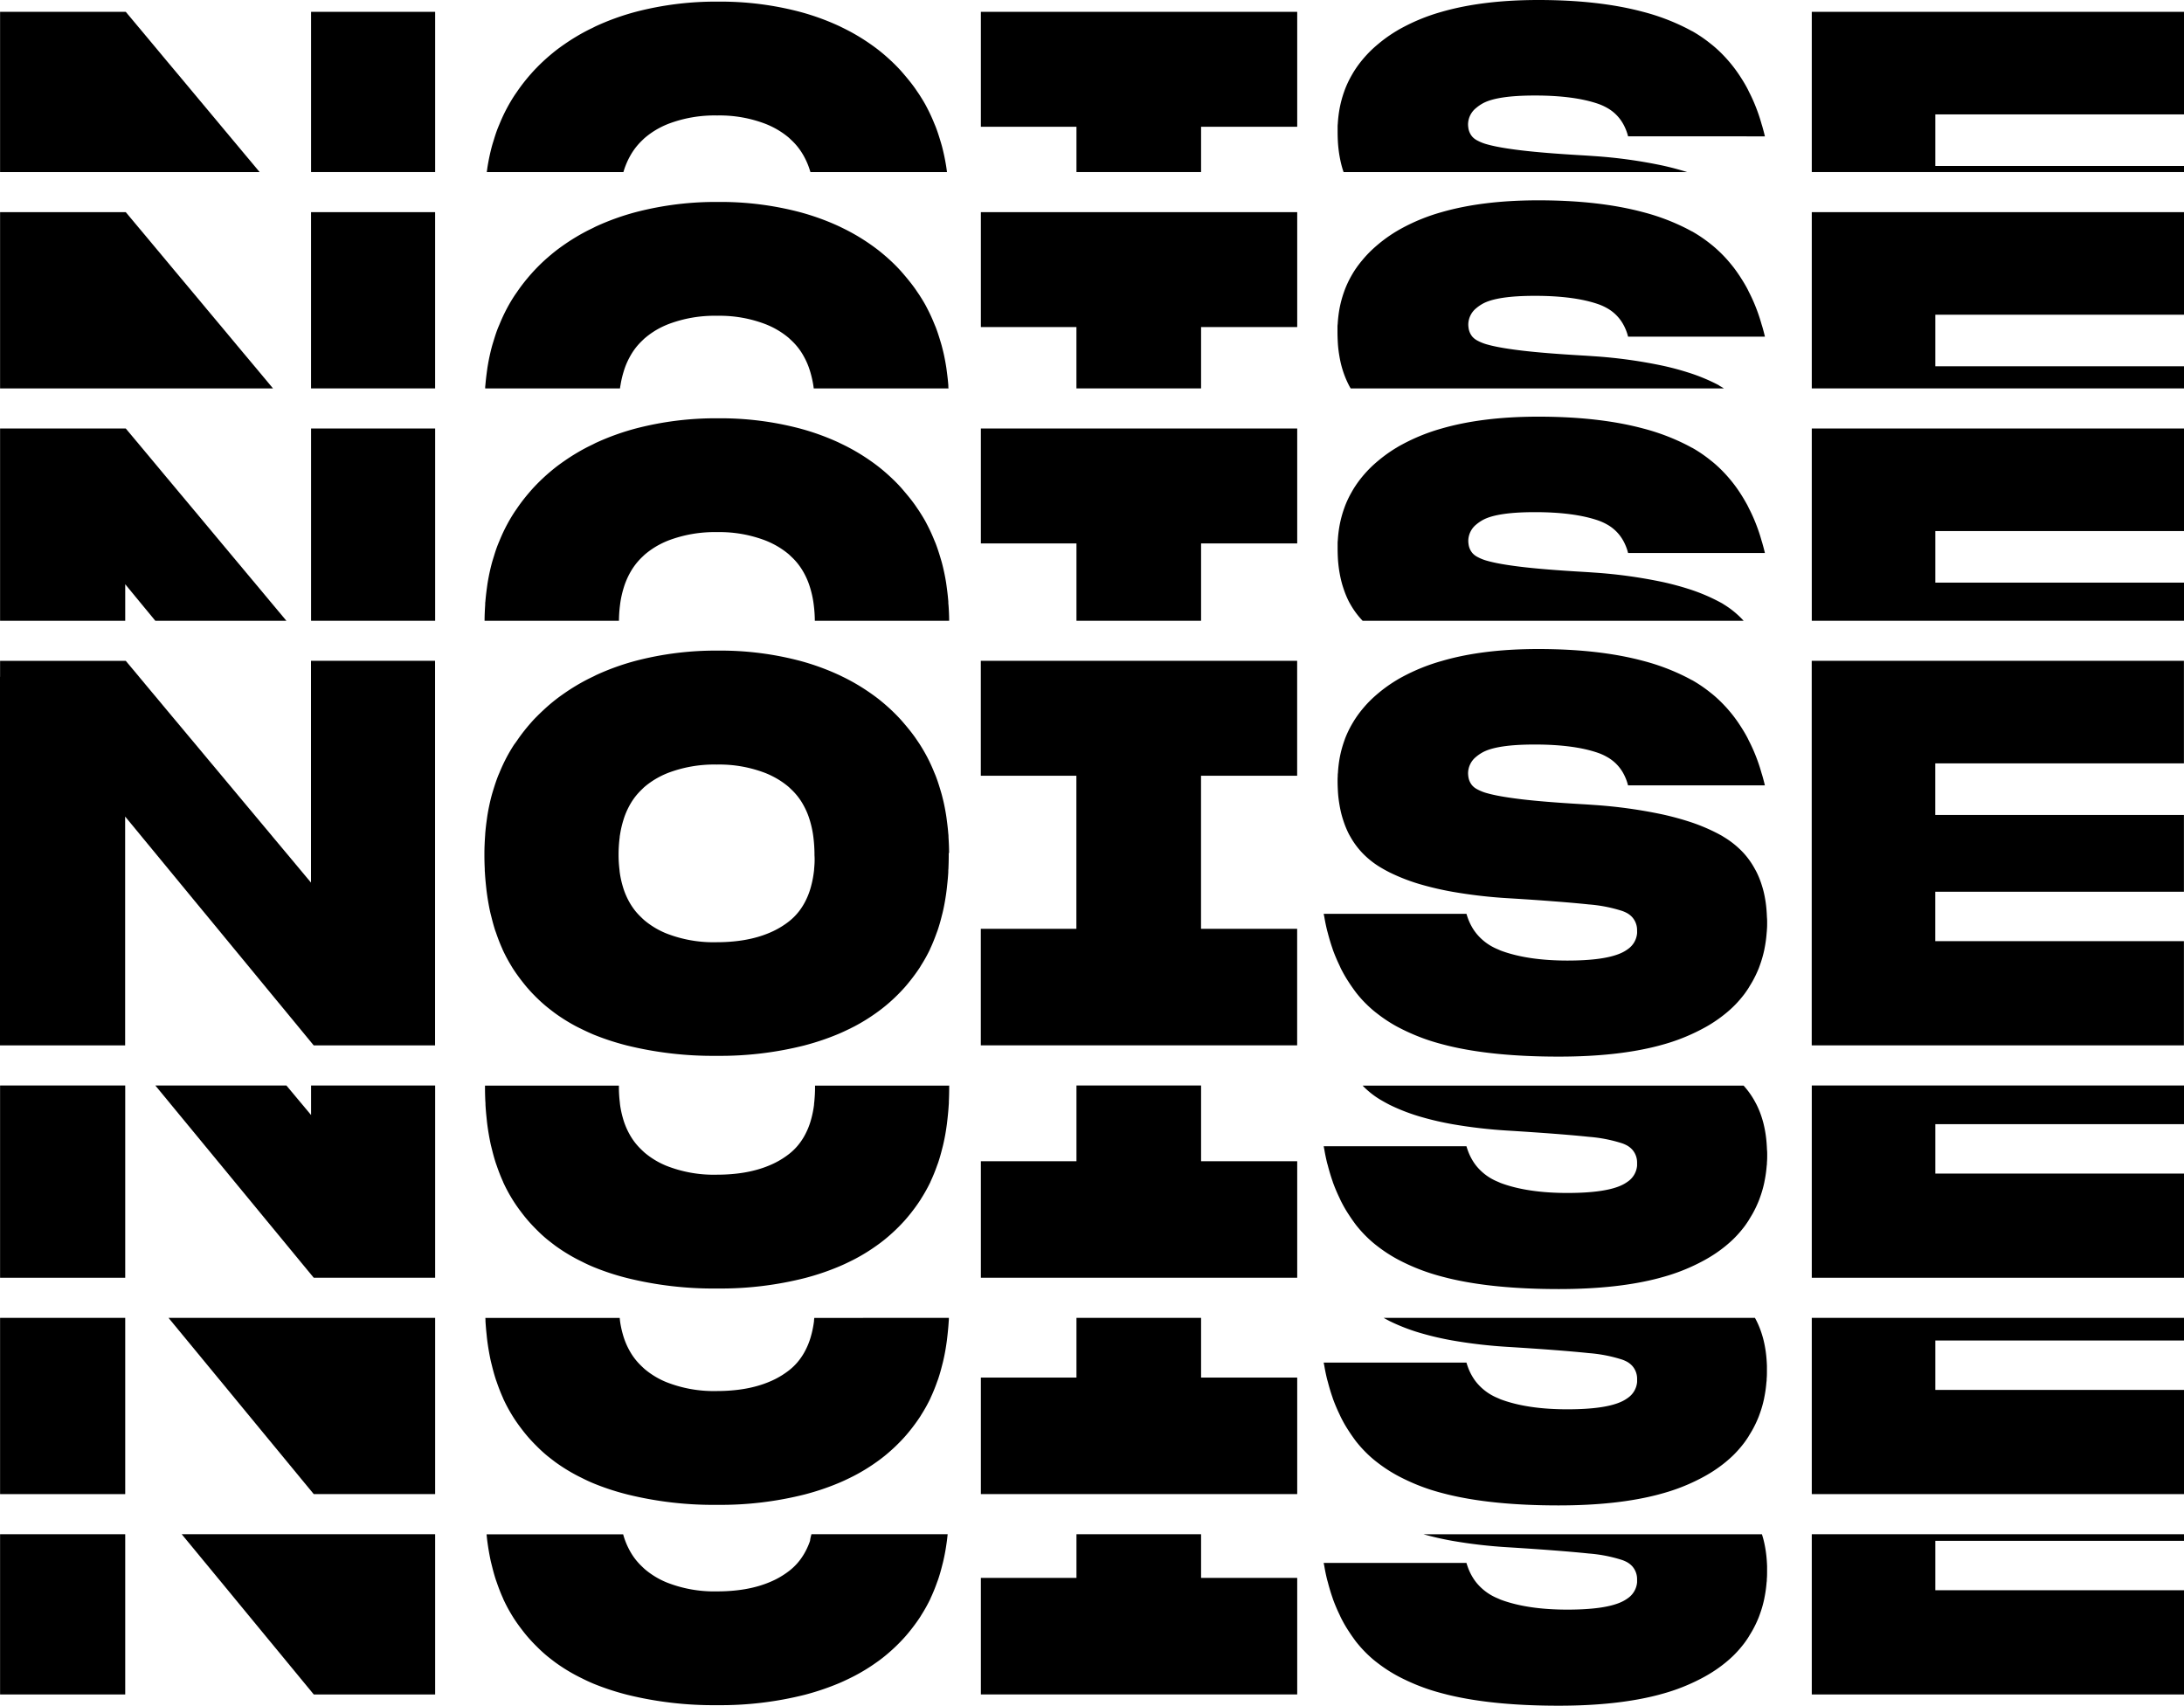 <svg xmlns="http://www.w3.org/2000/svg" viewBox="0 0 817.63 638.62"><g id="Layer_2" data-name="Layer 2"><g id="Layer_1-2" data-name="Layer 1"><polygon points="678.26 247.41 817.6 247.41 817.6 285.81 724.51 285.81 724.51 305.12 817.6 305.12 817.6 333.87 724.51 333.87 724.51 352.37 817.6 352.37 817.6 391.39 678.26 391.39 678.26 247.41"/><polygon points="817.63 160.43 817.63 198.83 724.53 198.83 724.53 218.14 817.63 218.14 817.63 232.42 678.28 232.42 678.28 160.43 817.63 160.43"/><path d="M549.6,46.42c0,.08,0,.16,0,.24a7.93,7.93,0,0,0,.08,1,6.44,6.44,0,0,0,1.43,3.43,6.31,6.31,0,0,0,1.64,1.34,17.26,17.26,0,0,0,4.19,1.67c.92.26,2,.51,3.22.76,2.55.52,5.72,1,9.55,1.46q8.44,1,22.31,1.81c1.57.09,3.1.19,4.62.3a182.1,182.1,0,0,1,26.15,3.63c3.15.71,6.09,1.5,8.84,2.37H503c-.26-.77-.51-1.56-.72-2.37-.31-1.17-.57-2.38-.79-3.63s-.36-2.35-.48-3.57c-.08-.8-.13-1.61-.17-2.43s-.07-2-.07-3c0-.61,0-1.22,0-1.82,0-.42,0-.82.06-1.23a46.1,46.1,0,0,1,.73-6v0a42,42,0,0,1,1.63-6c.14-.39.28-.79.43-1.18a38,38,0,0,1,2.3-4.82c.45-.8.92-1.6,1.44-2.38A38.63,38.63,0,0,1,510,22.43a44.64,44.64,0,0,1,3.32-3.6c.85-.82,1.76-1.62,2.7-2.4,1.31-1.1,2.69-2.15,4.17-3.16.83-.56,1.68-1.11,2.57-1.64q1-.62,2.1-1.2a72.21,72.21,0,0,1,14.84-6Q555.06,0,575.93,0q22.65,0,39.19,4.43a80.69,80.69,0,0,1,16,6c.77.39,1.53.79,2.26,1.2l.07,0a51.14,51.14,0,0,1,7,4.77c1,.77,1.9,1.56,2.81,2.4q1.83,1.71,3.49,3.6,1.53,1.72,2.92,3.61c.57.77,1.12,1.57,1.66,2.38,1,1.54,2,3.14,2.87,4.82.2.38.39.79.58,1.18,1,1.92,1.88,3.91,2.69,6v0c.75,1.92,1.42,3.92,2,6,.12.41.26.81.37,1.23.32,1.12.62,2.26.89,3.43H609.51a18.29,18.29,0,0,0-1.22-3.43,12.93,12.93,0,0,0-.63-1.23,15.53,15.53,0,0,0-6-6l0,0a20.63,20.63,0,0,0-3.32-1.51q-9.06-3.12-23.72-3.12-14.29,0-19.61,3a15,15,0,0,0-2.32,1.61l0,0A8,8,0,0,0,549.6,46.42Z"/><path d="M354.53,64.42H303.4c-.24-.81-.5-1.61-.79-2.37a28.76,28.76,0,0,0-1.69-3.63,25.3,25.3,0,0,0-2.4-3.57,23.83,23.83,0,0,0-2.28-2.43c-.34-.32-.66-.64-1-.94a31.15,31.15,0,0,0-5.82-3.83c-.87-.45-1.78-.85-2.71-1.23a48,48,0,0,0-18.21-3.19,48.76,48.76,0,0,0-18.43,3.19c-.93.38-1.84.78-2.71,1.23a30.38,30.38,0,0,0-5.91,3.93c-.31.26-.6.56-.9.84a25.91,25.91,0,0,0-2.26,2.43,24.47,24.47,0,0,0-2.4,3.57,28.08,28.08,0,0,0-1.7,3.63c-.3.76-.56,1.56-.8,2.37H182.24c.11-.79.21-1.59.34-2.37q.31-1.84.69-3.63c.26-1.21.55-2.4.86-3.57.22-.82.48-1.62.73-2.43.49-1.62,1-3.22,1.64-4.77.16-.42.35-.82.51-1.23a62.76,62.76,0,0,1,2.81-6v0c.85-1.58,1.75-3.12,2.74-4.63.3-.47.63-.91.94-1.37s.54-.79.82-1.18c1.19-1.67,2.46-3.27,3.78-4.82.7-.81,1.41-1.61,2.14-2.38q1.77-1.87,3.68-3.61t4.26-3.6c1.08-.83,2.19-1.63,3.32-2.4a76.25,76.25,0,0,1,7.93-4.8c.79-.42,1.61-.81,2.42-1.2.53-.26,1-.53,1.57-.78A92.91,92.91,0,0,1,238,4.43,118.54,118.54,0,0,1,268.88.61a116.51,116.51,0,0,1,30.58,3.82,91.63,91.63,0,0,1,14.26,5.12c.62.28,1.22.58,1.82.88q1.2.59,2.37,1.2a76.09,76.09,0,0,1,7.85,4.8c1.11.77,2.21,1.57,3.26,2.4,1.46,1.15,2.85,2.35,4.2,3.6s2.47,2.36,3.63,3.61c.71.77,1.39,1.58,2.07,2.38,1.31,1.55,2.59,3.14,3.77,4.82l.8,1.18c.27.39.54.77.79,1.17,1,1.57,2,3.18,2.82,4.83v0a64.87,64.87,0,0,1,2.75,6c.17.41.36.81.51,1.23.59,1.55,1.11,3.15,1.6,4.77.24.81.49,1.61.71,2.43q.46,1.76.84,3.57c.25,1.19.48,2.4.68,3.63C354.32,62.83,354.42,63.63,354.53,64.42Z"/><path d="M644.49,144.87c.31.18.58.37.88.55H505.65c-.22-.39-.45-.77-.65-1.17a35.38,35.38,0,0,1-2.05-4.83q-.39-1.15-.72-2.37-.47-1.76-.78-3.63c-.2-1.16-.37-2.35-.49-3.57-.07-.8-.12-1.61-.16-2.43s-.08-2-.08-3c0-.62,0-1.23,0-1.83,0-.41,0-.81.07-1.22a47.91,47.91,0,0,1,.72-6s0,0,0,0a42,42,0,0,1,1.63-6c.14-.39.27-.79.43-1.18a38.65,38.65,0,0,1,2.29-4.82c.46-.81.93-1.61,1.45-2.38A38.3,38.3,0,0,1,510,97.42a42.77,42.77,0,0,1,3.32-3.59c.85-.82,1.76-1.62,2.7-2.41,1.31-1.09,2.69-2.14,4.17-3.15.83-.56,1.68-1.11,2.56-1.64.69-.41,1.39-.81,2.11-1.2a71.43,71.43,0,0,1,14.84-6Q555.06,75,575.93,75q22.65,0,39.19,4.43a80.31,80.31,0,0,1,16,6c.77.39,1.52.79,2.26,1.2l.07,0a53.29,53.29,0,0,1,7,4.76c1,.78,1.9,1.57,2.8,2.41a49.41,49.41,0,0,1,3.5,3.59c1,1.16,2,2.36,2.92,3.62.57.77,1.11,1.57,1.65,2.38,1,1.54,2,3.14,2.88,4.82.2.38.38.79.58,1.18,1,1.92,1.88,3.91,2.69,6,0,0,0,0,0,0,.75,1.92,1.42,3.92,2,6,.13.41.26.81.38,1.22.32,1.13.62,2.27.89,3.44H609.51a18.39,18.39,0,0,0-1.22-3.44c-.19-.42-.41-.82-.63-1.22a15.67,15.67,0,0,0-6-6l0,0a20.36,20.36,0,0,0-3.33-1.51q-9-3.12-23.72-3.12-14.28,0-19.6,3a15,15,0,0,0-2.32,1.61l0,0a8,8,0,0,0-3,6,1.79,1.79,0,0,0,0,.23,7.93,7.93,0,0,0,.08,1,6.47,6.47,0,0,0,1.43,3.44,6.58,6.58,0,0,0,1.65,1.34,17.26,17.26,0,0,0,4.19,1.67c.92.26,2,.51,3.22.76,2.55.52,5.72,1,9.54,1.46q8.46,1,22.32,1.81c1.57.09,3.1.19,4.61.3a181.7,181.7,0,0,1,26.15,3.63c3.15.7,6.1,1.5,8.85,2.37a69.16,69.16,0,0,1,11.71,4.83C643.72,144.46,644.12,144.66,644.49,144.87Z"/><polygon points="678.28 79.43 817.63 79.43 817.63 117.83 724.53 117.83 724.53 137.14 817.63 137.14 817.63 145.42 678.28 145.42 678.28 79.43"/><polygon points="817.63 4.43 817.63 42.83 724.53 42.83 724.53 62.14 817.63 62.14 817.63 64.42 678.28 64.42 678.28 4.43 817.63 4.43"/><path d="M652.77,232.42H510.13a30.76,30.76,0,0,1-4.48-6c-.22-.39-.45-.77-.65-1.16a34.26,34.26,0,0,1-2-4.84c-.26-.77-.51-1.56-.72-2.37-.31-1.17-.57-2.38-.79-3.63s-.36-2.35-.48-3.57c-.08-.8-.13-1.61-.17-2.43s-.07-1.95-.07-2.95c0-.61,0-1.22,0-1.82,0-.41,0-.82.06-1.23a46.1,46.1,0,0,1,.73-6v0a42,42,0,0,1,1.63-6c.14-.39.28-.79.43-1.18a37.21,37.21,0,0,1,2.3-4.81c.45-.81.92-1.61,1.44-2.39a40,40,0,0,1,2.67-3.61,44.64,44.64,0,0,1,3.32-3.6c.85-.82,1.76-1.62,2.7-2.4,1.31-1.09,2.69-2.15,4.17-3.16.83-.56,1.68-1.11,2.57-1.64q1-.62,2.1-1.2a72.21,72.21,0,0,1,14.84-6Q555.06,156,575.92,156q22.67,0,39.2,4.42a80.69,80.69,0,0,1,16,6c.77.39,1.53.79,2.26,1.2l.07,0a51.14,51.14,0,0,1,7,4.77c1,.77,1.9,1.56,2.81,2.4q1.83,1.71,3.49,3.6,1.53,1.73,2.92,3.61c.57.77,1.12,1.57,1.66,2.39q1.51,2.3,2.87,4.81c.2.38.39.79.58,1.18,1,1.92,1.88,3.91,2.69,6v0c.75,1.92,1.42,3.92,2,6,.12.41.26.81.37,1.23.32,1.12.62,2.26.89,3.43H609.51a18.29,18.29,0,0,0-1.22-3.43,12.93,12.93,0,0,0-.63-1.23,15.53,15.53,0,0,0-6-6l0,0a20.63,20.63,0,0,0-3.32-1.51q-9.06-3.12-23.72-3.12-14.29,0-19.61,3a15,15,0,0,0-2.32,1.61,0,0,0,0,1,0,0,8,8,0,0,0-3,6c0,.08,0,.16,0,.24a7.93,7.93,0,0,0,.08,1,6.44,6.44,0,0,0,1.43,3.43,6.31,6.31,0,0,0,1.64,1.34,17.26,17.26,0,0,0,4.19,1.67c.92.26,2,.51,3.22.76,2.55.52,5.72,1,9.55,1.46q8.44,1,22.31,1.81c1.57.09,3.1.19,4.62.3a183.53,183.53,0,0,1,26.15,3.63c3.15.71,6.09,1.5,8.84,2.37a68.46,68.46,0,0,1,11.72,4.84c.39.21.79.41,1.16.62s.58.36.87.54A34,34,0,0,1,652.77,232.42Z"/><path d="M661.57,345.13c0,1.06,0,2.09-.1,3.12,0,.38-.06.76-.09,1.14a46.35,46.35,0,0,1-.84,6s0,0,0,.06a45,45,0,0,1-1.69,5.94c-.15.43-.31.85-.47,1.27a43.68,43.68,0,0,1-2.27,4.73c-.47.84-1,1.66-1.47,2.47-.41.65-.85,1.29-1.3,1.92s-.82,1.08-1.25,1.61a39.9,39.9,0,0,1-3.37,3.67c-.83.81-1.71,1.58-2.63,2.33a52.1,52.1,0,0,1-7.07,4.88c-.67.38-1.36.75-2.06,1.12a73.51,73.51,0,0,1-9.06,4q-3.06,1.11-6.44,2l-.28.08q-15.51,4.13-37.62,4.13-24.84,0-41.68-4.13l-.3-.08c-2.12-.53-4.16-1.09-6.08-1.71A77.18,77.18,0,0,1,525,385.39c-.73-.37-1.46-.74-2.17-1.12a54.62,54.62,0,0,1-7.36-4.88c-1-.75-1.89-1.52-2.77-2.33a44.18,44.18,0,0,1-3.58-3.67c-.43-.5-.85-1-1.25-1.51s-1-1.34-1.47-2-1.13-1.63-1.66-2.47c-1-1.52-1.88-3.09-2.72-4.73-.2-.41-.38-.85-.58-1.27-.91-1.9-1.75-3.87-2.5-5.94a.14.14,0,0,0,0-.06c-.68-1.92-1.28-3.93-1.82-6-.1-.38-.21-.75-.31-1.14-.38-1.58-.73-3.2-1-4.86-.08-.42-.18-.84-.25-1.27H549c.13.44.27.86.41,1.27a20.94,20.94,0,0,0,2.39,4.86q.4.58.84,1.14a20,20,0,0,0,8.08,6l.13.06c.34.14.67.31,1,.44q10,3.72,24.94,3.73,13.66,0,19.91-2.73a13.9,13.9,0,0,0,2.57-1.44l.07-.06a8.06,8.06,0,0,0,3.54-6,7.58,7.58,0,0,0,0-.84c0-.1,0-.2,0-.3a7.29,7.29,0,0,0-1.81-4.86,7.68,7.68,0,0,0-2-1.57,13.07,13.07,0,0,0-1.74-.77,54.48,54.48,0,0,0-12.54-2.45q-5.55-.59-13.66-1.2-7.15-.56-16.3-1.11a184.66,184.66,0,0,1-21.2-2.45c-3.84-.69-7.4-1.51-10.72-2.44a71.43,71.43,0,0,1-12.62-4.76c-.8-.4-1.57-.82-2.32-1.24-.51-.29-1-.58-1.5-.88a32.8,32.8,0,0,1-6.34-5.08s0,0,0,0a30.36,30.36,0,0,1-4.48-6c-.22-.39-.45-.77-.66-1.17a34.82,34.82,0,0,1-2-4.83q-.39-1.15-.72-2.37-.46-1.75-.78-3.63c-.2-1.16-.37-2.35-.49-3.57-.07-.8-.12-1.61-.16-2.43s-.08-1.95-.08-2.95c0-.61,0-1.22.05-1.82,0-.42,0-.82.07-1.23a46.1,46.1,0,0,1,.72-6,0,0,0,0,0,0,0,42,42,0,0,1,1.63-6c.14-.39.27-.79.42-1.18a39.39,39.39,0,0,1,2.3-4.82c.46-.8.93-1.6,1.45-2.38a38.17,38.17,0,0,1,2.67-3.61,42.88,42.88,0,0,1,3.32-3.6c.85-.82,1.76-1.62,2.69-2.4,1.32-1.1,2.7-2.15,4.18-3.16.83-.56,1.68-1.11,2.56-1.64q1-.62,2.1-1.2a72.3,72.3,0,0,1,14.85-6Q555,243,575.9,243q22.67,0,39.2,4.42a80.93,80.93,0,0,1,16,6c.77.39,1.52.79,2.26,1.2l.07,0a52.39,52.39,0,0,1,7,4.77c1,.77,1.9,1.56,2.8,2.4q1.83,1.71,3.5,3.6c1,1.15,2,2.35,2.91,3.61.58.77,1.12,1.57,1.66,2.38,1,1.54,2,3.14,2.88,4.82.2.38.38.79.58,1.18,1,1.92,1.88,3.91,2.69,6a0,0,0,0,0,0,0c.75,1.92,1.42,3.92,2,6,.13.41.26.81.38,1.23.32,1.12.62,2.26.89,3.43H609.49a18.29,18.29,0,0,0-1.22-3.43c-.2-.43-.41-.83-.63-1.23a15.62,15.62,0,0,0-6.06-6l0,0a20.36,20.36,0,0,0-3.33-1.51q-9-3.12-23.72-3.12-14.28,0-19.6,3a15,15,0,0,0-2.32,1.61l0,0a8,8,0,0,0-3,6,1.94,1.94,0,0,0,0,.24,7.93,7.93,0,0,0,.08,1,6.44,6.44,0,0,0,1.43,3.43,6.37,6.37,0,0,0,1.65,1.34,17.26,17.26,0,0,0,4.19,1.67c.92.26,2,.51,3.22.76,2.55.52,5.72,1,9.54,1.46q8.45,1,22.32,1.81c1.57.09,3.1.19,4.61.3A181.7,181.7,0,0,1,622.75,305q4.72,1.07,8.85,2.37a69.16,69.16,0,0,1,11.71,4.83l1.16.63c.31.17.58.36.88.54a34,34,0,0,1,7.4,6l0,0a30.25,30.25,0,0,1,4.24,6c.23.41.46.82.67,1.24a32.77,32.77,0,0,1,1.89,4.76c.26.8.49,1.61.7,2.44.28,1.15.51,2.34.7,3.56s.32,2.4.41,3.65c.06.77.1,1.55.13,2.34C661.55,344,661.57,344.54,661.57,345.13Z"/><path d="M232.11,145.42H181.64c0-.39,0-.78.07-1.17.13-1.64.32-3.24.53-4.83.11-.79.21-1.59.34-2.37.21-1.23.43-2.44.69-3.63s.54-2.4.86-3.57c.22-.83.48-1.63.72-2.43.5-1.62,1-3.22,1.64-4.78.17-.41.35-.81.52-1.22a65.23,65.23,0,0,1,2.8-6l0,0c.84-1.58,1.75-3.13,2.74-4.63.3-.47.62-.91.94-1.37s.54-.79.82-1.18c1.19-1.67,2.46-3.27,3.78-4.82.7-.81,1.41-1.61,2.14-2.38,1.18-1.25,2.4-2.46,3.68-3.62s2.79-2.44,4.26-3.59c1.07-.83,2.19-1.63,3.32-2.41a76.87,76.87,0,0,1,7.93-4.79c.79-.42,1.61-.81,2.42-1.2.53-.26,1-.53,1.57-.78A92.79,92.79,0,0,1,238,79.43a118.62,118.62,0,0,1,30.88-3.82,116.51,116.51,0,0,1,30.58,3.82,92,92,0,0,1,14.26,5.12c.61.28,1.22.58,1.82.88q1.2.58,2.37,1.2a75.87,75.87,0,0,1,7.84,4.79c1.12.78,2.21,1.58,3.27,2.41q2.18,1.73,4.2,3.59t3.63,3.62c.71.77,1.39,1.58,2.07,2.38,1.31,1.55,2.58,3.14,3.77,4.82l.8,1.18c.26.39.54.77.79,1.17,1,1.56,2,3.18,2.82,4.83,0,0,0,0,0,0a64.87,64.87,0,0,1,2.75,6c.17.41.35.81.51,1.22.59,1.56,1.11,3.16,1.6,4.78.24.8.49,1.6.7,2.43.31,1.17.6,2.36.85,3.57s.47,2.4.67,3.63c.13.78.23,1.58.33,2.37.21,1.59.4,3.19.52,4.83,0,.39,0,.78.07,1.17H304.64c-.05-.39-.1-.79-.16-1.17a38.4,38.4,0,0,0-1.08-4.83c-.24-.81-.5-1.61-.79-2.37a27.47,27.47,0,0,0-1.7-3.63,23.34,23.34,0,0,0-4.67-6c-.34-.32-.67-.64-1-.94a31.7,31.7,0,0,0-5.82-3.84c-.87-.44-1.78-.84-2.71-1.22a48,48,0,0,0-18.21-3.19,48.76,48.76,0,0,0-18.43,3.19c-.93.38-1.84.78-2.71,1.22a30.42,30.42,0,0,0-5.91,3.94c-.32.26-.6.56-.9.84a26.11,26.11,0,0,0-2.27,2.43,24.42,24.42,0,0,0-2.39,3.57,28.84,28.84,0,0,0-1.71,3.63c-.29.76-.55,1.56-.79,2.37a36.71,36.71,0,0,0-1.1,4.83C232.21,144.63,232.16,145,232.11,145.42Z"/><path d="M355.34,232.42H305.05a49.47,49.47,0,0,0-.41-6c-.05-.39-.1-.78-.16-1.16a36.88,36.88,0,0,0-1.08-4.84c-.24-.81-.5-1.61-.79-2.37a28.76,28.76,0,0,0-1.69-3.63,25.3,25.3,0,0,0-2.4-3.57,23.83,23.83,0,0,0-2.28-2.43c-.34-.32-.66-.64-1-.94a31.15,31.15,0,0,0-5.82-3.83c-.87-.45-1.78-.85-2.71-1.23a48,48,0,0,0-18.21-3.19,48.76,48.76,0,0,0-18.43,3.19c-.93.38-1.84.78-2.71,1.23a30.38,30.38,0,0,0-5.91,3.93c-.31.27-.6.56-.9.84a25.91,25.91,0,0,0-2.26,2.43,25,25,0,0,0-2.4,3.57,28.08,28.08,0,0,0-1.7,3.63c-.3.76-.56,1.56-.8,2.37a36.86,36.86,0,0,0-1.1,4.84c-.06.38-.11.77-.16,1.16a49.47,49.47,0,0,0-.41,6H181.41c0-2,.1-4,.23-6,0-.39,0-.78.07-1.16.13-1.65.32-3.25.53-4.84.11-.79.21-1.59.34-2.37q.31-1.85.69-3.63c.26-1.21.55-2.4.86-3.57.22-.82.48-1.62.73-2.43.49-1.62,1-3.22,1.64-4.77.16-.42.35-.82.51-1.23a62.76,62.76,0,0,1,2.81-6v0c.85-1.58,1.75-3.12,2.74-4.63.3-.46.63-.91.94-1.37s.54-.79.82-1.18c1.19-1.67,2.46-3.27,3.78-4.81.7-.82,1.41-1.62,2.14-2.39q1.77-1.87,3.68-3.61t4.26-3.6c1.08-.83,2.19-1.62,3.32-2.4a76.25,76.25,0,0,1,7.93-4.8c.79-.42,1.61-.8,2.42-1.2.53-.26,1-.53,1.57-.78A92.91,92.91,0,0,1,238,160.43a118.52,118.52,0,0,1,30.86-3.82,116.59,116.59,0,0,1,30.59,3.82,91.63,91.63,0,0,1,14.26,5.12l1.82.88q1.2.58,2.37,1.2a76.09,76.09,0,0,1,7.85,4.8c1.11.77,2.21,1.57,3.26,2.4,1.46,1.15,2.85,2.35,4.2,3.6s2.47,2.36,3.63,3.61c.71.77,1.39,1.58,2.07,2.39,1.31,1.54,2.59,3.13,3.77,4.81l.8,1.18c.27.39.54.77.79,1.17,1,1.57,2,3.18,2.82,4.83a0,0,0,0,0,0,0,64.87,64.87,0,0,1,2.75,6c.17.41.36.81.51,1.23.59,1.55,1.11,3.15,1.6,4.77.24.81.49,1.61.71,2.43q.46,1.76.84,3.57c.25,1.19.48,2.4.68,3.63.12.78.22,1.58.33,2.37.21,1.59.39,3.19.52,4.84,0,.38,0,.77.06,1.16C355.24,228.38,355.33,230.37,355.34,232.42Z"/><path d="M355.31,319.4c0-2-.09-4-.22-6,0-.39,0-.78-.07-1.17-.12-1.64-.31-3.24-.52-4.83-.1-.79-.2-1.59-.33-2.37-.2-1.23-.42-2.44-.67-3.63s-.54-2.4-.85-3.57c-.21-.82-.46-1.62-.7-2.43-.49-1.62-1-3.22-1.6-4.77-.16-.42-.34-.82-.51-1.23a64.87,64.87,0,0,0-2.75-6,0,0,0,0,1,0,0q-1.31-2.47-2.82-4.83c-.26-.4-.53-.78-.79-1.17l-.8-1.18c-1.19-1.68-2.46-3.27-3.77-4.82-.68-.8-1.36-1.61-2.08-2.38q-1.74-1.87-3.62-3.61t-4.2-3.6q-1.59-1.24-3.27-2.4a75.94,75.94,0,0,0-7.84-4.8q-1.17-.62-2.37-1.2c-.6-.3-1.21-.6-1.83-.88a91.51,91.51,0,0,0-14.25-5.12,116.51,116.51,0,0,0-30.58-3.82A118.62,118.62,0,0,0,238,247.41a92.79,92.79,0,0,0-14.57,5.22c-.54.25-1,.52-1.57.78-.81.39-1.63.78-2.42,1.2a76.4,76.4,0,0,0-7.94,4.8c-1.13.78-2.24,1.57-3.31,2.4q-2.22,1.72-4.26,3.6T200.23,269c-.74.77-1.44,1.57-2.14,2.38-1.33,1.55-2.59,3.15-3.78,4.82-.28.39-.55.79-.82,1.18s-.64.91-1,1.37q-1.47,2.26-2.74,4.63s0,0,0,0a65.23,65.23,0,0,0-2.8,6c-.17.41-.36.81-.52,1.23-.61,1.55-1.14,3.15-1.64,4.77-.25.81-.5,1.61-.72,2.43-.32,1.17-.6,2.36-.86,3.57s-.49,2.4-.69,3.63c-.13.78-.23,1.58-.34,2.37-.22,1.59-.4,3.19-.53,4.83,0,.39-.05.78-.07,1.17-.13,2-.22,4-.23,6v0c0,.12,0,.24,0,.36v.4c0,1.77.05,3.49.13,5.2,0,.41,0,.83.05,1.24.09,1.62.23,3.2.39,4.76.09.82.17,1.64.27,2.44.16,1.2.33,2.39.53,3.56s.43,2.45.69,3.65c.17.79.37,1.57.57,2.34.41,1.66.85,3.29,1.35,4.86.13.39.28.76.41,1.14.71,2.07,1.48,4.08,2.36,6,0,0,0,0,0,.06a58.77,58.77,0,0,0,3.14,5.94c.25.42.49.83.75,1.24,0,0,0,0,0,0,1.06,1.64,2.19,3.21,3.37,4.73.66.84,1.32,1.67,2,2.47q1.58,1.83,3.3,3.53c1.29,1.28,2.64,2.51,4.06,3.67,1,.81,2,1.58,3,2.33a67.46,67.46,0,0,0,7.8,4.88c.74.39,1.49.75,2.24,1.12,1.41.69,2.84,1.35,4.34,2a95.35,95.35,0,0,0,12.1,4l.29.08a135,135,0,0,0,33.86,3.93,129,129,0,0,0,32.94-3.93l.28-.08a95.38,95.38,0,0,0,12.42-4.23c1.31-.56,2.59-1.16,3.84-1.77.75-.37,1.51-.74,2.24-1.12a70.87,70.87,0,0,0,7.88-4.88c1.05-.75,2.09-1.52,3.08-2.33,1.45-1.16,2.83-2.39,4.16-3.67,1.18-1.13,2.31-2.31,3.41-3.53.71-.8,1.39-1.63,2.06-2.47,1.22-1.52,2.38-3.09,3.47-4.73l.22-.33c.2-.31.37-.63.56-.94a56,56,0,0,0,3.29-5.94l0-.06c.91-1.92,1.71-3.93,2.45-6,.14-.38.29-.75.42-1.14.52-1.57,1-3.2,1.41-4.86.2-.77.41-1.55.58-2.34.27-1.2.51-2.42.72-3.65s.39-2.36.54-3.56c.11-.8.19-1.62.28-2.44.17-1.56.32-3.14.41-4.76,0-.41,0-.83.05-1.24.07-1.64.12-3.3.12-5v-.6c0-.12,0-.24,0-.36Zm-50.53,6c0,.41-.07.84-.12,1.24a37.53,37.53,0,0,1-.91,4.76c-.21.84-.45,1.66-.72,2.44a27.18,27.18,0,0,1-1.51,3.56,24.11,24.11,0,0,1-2.28,3.65,23.08,23.08,0,0,1-2.07,2.34,21.68,21.68,0,0,1-2,1.74,31.16,31.16,0,0,1-4.95,3.12c-.8.41-1.64.79-2.5,1.14q-8.16,3.38-19.49,3.38a48.38,48.38,0,0,1-19-3.38c-.84-.35-1.65-.73-2.44-1.14a31,31,0,0,1-5.46-3.62c-.46-.39-.9-.81-1.33-1.24a25.26,25.26,0,0,1-2.17-2.34,25.89,25.89,0,0,1-2.41-3.65,28.82,28.82,0,0,1-1.62-3.56c-.29-.78-.55-1.61-.78-2.44a34.52,34.52,0,0,1-1-4.76c-.06-.4-.08-.83-.13-1.24a45.57,45.57,0,0,1-.31-5.2c0-.26,0-.51,0-.76v0a51.52,51.52,0,0,1,.42-6c0-.39.1-.78.16-1.17a36.71,36.71,0,0,1,1.1-4.83c.24-.81.5-1.61.79-2.37a29.47,29.47,0,0,1,1.7-3.63,25.3,25.3,0,0,1,2.4-3.57,27.43,27.43,0,0,1,2.27-2.43c.3-.28.58-.58.89-.84a30.76,30.76,0,0,1,5.92-3.93c.87-.45,1.78-.85,2.71-1.23a48.73,48.73,0,0,1,18.43-3.19,48,48,0,0,1,18.21,3.19c.93.38,1.84.78,2.7,1.23a30.9,30.9,0,0,1,5.83,3.83c.35.3.68.62,1,.94a23.34,23.34,0,0,1,4.67,6,27.47,27.47,0,0,1,1.7,3.63c.29.76.55,1.56.79,2.37a38.4,38.4,0,0,1,1.08,4.83c.06.39.11.78.16,1.17a53.87,53.87,0,0,1,.41,6v0c0,.25,0,.5,0,.76C305.05,322,304.94,323.74,304.78,325.4Z"/><polygon points="367.21 79.43 485.64 79.43 485.64 122.45 449.65 122.45 449.65 145.42 402.99 145.42 402.99 122.45 367.21 122.45 367.21 79.43"/><polygon points="485.64 4.43 485.64 47.46 449.65 47.46 449.65 64.42 403 64.42 403 47.46 367.21 47.46 367.21 4.43 485.64 4.43"/><polygon points="367.21 160.43 485.64 160.43 485.64 203.46 449.65 203.46 449.65 232.42 403 232.42 403 203.46 367.21 203.46 367.21 160.43"/><path d="M661.59,432.15c0,1.06,0,2.09-.1,3.12,0,.38,0,.76-.08,1.14a46.6,46.6,0,0,1-.85,6,.13.13,0,0,1,0,.06,42.13,42.13,0,0,1-1.69,5.94c-.15.42-.3.85-.47,1.26a42,42,0,0,1-2.27,4.74c-.47.83-1,1.66-1.47,2.47-.41.65-.85,1.29-1.3,1.92s-.82,1.08-1.25,1.61a41.24,41.24,0,0,1-3.36,3.67c-.83.8-1.72,1.57-2.63,2.33a51.29,51.29,0,0,1-7.08,4.87c-.66.39-1.36.76-2.06,1.13a72,72,0,0,1-9.06,4q-3.06,1.11-6.44,2l-.27.08q-15.53,4.14-37.63,4.14-24.84,0-41.68-4.14l-.3-.08q-3.18-.78-6.08-1.71A75.27,75.27,0,0,1,525,472.41c-.74-.37-1.47-.74-2.17-1.13a54.7,54.7,0,0,1-7.37-4.87c-1-.76-1.89-1.53-2.77-2.33a47.41,47.41,0,0,1-3.57-3.67c-.43-.5-.85-1-1.26-1.51s-1-1.34-1.47-2-1.12-1.63-1.66-2.47c-1-1.52-1.88-3.09-2.71-4.74-.21-.41-.39-.84-.59-1.26a63.28,63.28,0,0,1-2.49-5.94.14.14,0,0,1,0-.06c-.69-1.93-1.28-3.93-1.82-6-.1-.38-.22-.75-.32-1.14-.38-1.59-.73-3.21-1-4.86-.08-.43-.17-.84-.25-1.28H549c.12.44.26.86.41,1.28a20.74,20.74,0,0,0,2.39,4.86c.26.39.54.77.83,1.14a20,20,0,0,0,8.08,6l.13.06c.34.14.67.31,1,.44q10,3.72,24.94,3.72,13.68,0,19.91-2.72a13.9,13.9,0,0,0,2.57-1.44l.08-.06a8.09,8.09,0,0,0,3.54-6c0-.28,0-.55,0-.84,0-.1,0-.2,0-.3a7.28,7.28,0,0,0-1.8-4.86,7.94,7.94,0,0,0-2-1.58,13.07,13.07,0,0,0-1.74-.77,54.37,54.37,0,0,0-12.53-2.45q-5.55-.58-13.66-1.2-7.17-.54-16.31-1.11a185,185,0,0,1-21.2-2.44c-3.84-.69-7.4-1.51-10.72-2.45a72.54,72.54,0,0,1-12.62-4.75c-.79-.41-1.56-.82-2.31-1.25-.51-.28-1-.57-1.51-.87a32.47,32.47,0,0,1-6.34-5.09l0,0H652.77l0,0a31,31,0,0,1,4.25,6c.22.42.45.82.66,1.25a33.13,33.13,0,0,1,1.9,4.75c.25.8.49,1.61.69,2.45.28,1.15.51,2.33.7,3.55s.32,2.4.41,3.65c.06.78.1,1.56.13,2.35C661.58,431,661.59,431.56,661.59,432.15Z"/><path d="M355.35,406.81v.6c0,1.71-.05,3.37-.12,5,0,.42,0,.84-.05,1.25-.1,1.62-.24,3.19-.41,4.75-.09.82-.18,1.64-.28,2.45-.16,1.2-.34,2.38-.54,3.55s-.46,2.46-.73,3.65c-.17.8-.38,1.57-.58,2.35-.42,1.66-.88,3.28-1.41,4.86-.13.39-.28.76-.42,1.14a63.8,63.8,0,0,1-2.45,6l0,.06a58.81,58.81,0,0,1-3.28,5.94c-.2.31-.37.63-.57.93l-.22.33c-1.09,1.65-2.25,3.22-3.46,4.74-.67.84-1.36,1.66-2.07,2.47-1.09,1.22-2.23,2.39-3.41,3.53s-2.71,2.5-4.15,3.67c-1,.8-2,1.57-3.09,2.33a69.35,69.35,0,0,1-7.88,4.87c-.73.39-1.48.76-2.24,1.13-1.25.61-2.52,1.21-3.84,1.76a92.82,92.82,0,0,1-12.41,4.23l-.29.08a128.51,128.51,0,0,1-32.94,3.94,134.39,134.39,0,0,1-33.85-3.94l-.29-.08a91.93,91.93,0,0,1-12.11-4c-1.49-.61-2.92-1.28-4.33-2-.76-.37-1.51-.74-2.24-1.13a67.53,67.53,0,0,1-7.81-4.87c-1-.76-2-1.53-3-2.33q-2.12-1.75-4-3.67c-1.15-1.14-2.26-2.31-3.31-3.53-.69-.81-1.36-1.63-2-2.47-1.18-1.52-2.31-3.09-3.36-4.74v0c-.26-.4-.51-.82-.76-1.23a57.76,57.76,0,0,1-3.13-5.94l0-.06c-.88-1.93-1.65-3.93-2.36-6-.13-.38-.28-.75-.4-1.14-.51-1.58-.95-3.2-1.36-4.86-.19-.78-.4-1.55-.57-2.35-.25-1.19-.48-2.41-.69-3.65s-.37-2.35-.53-3.55c-.1-.81-.18-1.63-.26-2.45-.17-1.56-.3-3.13-.4-4.75,0-.41,0-.83-.05-1.25-.08-1.7-.13-3.42-.13-5.19v-.41c0-.12,0-.24,0-.36v0H231.7s0,0,0,0c0,.25,0,.5,0,.77a47.79,47.79,0,0,0,.31,5.19c.05.42.08.84.13,1.25a36.25,36.25,0,0,0,1,4.75c.23.84.49,1.66.79,2.45a26.69,26.69,0,0,0,1.62,3.55,23.76,23.76,0,0,0,2.41,3.65,25.27,25.27,0,0,0,2.16,2.35c.44.42.87.84,1.34,1.24a30.54,30.54,0,0,0,5.45,3.62c.79.41,1.61.79,2.45,1.14a48.33,48.33,0,0,0,18.95,3.38q11.34,0,19.49-3.38c.86-.35,1.7-.73,2.51-1.14a31.52,31.52,0,0,0,4.94-3.12,20.41,20.41,0,0,0,2-1.74,21.09,21.09,0,0,0,2.07-2.35,22.89,22.89,0,0,0,2.28-3.65,26.29,26.29,0,0,0,1.51-3.55c.28-.79.51-1.61.73-2.45a39.21,39.21,0,0,0,.91-4.75c0-.4.07-.83.11-1.25.16-1.66.27-3.38.27-5.19,0-.27,0-.52,0-.77v0h50.29v0C355.34,406.57,355.35,406.69,355.35,406.81Z"/><polygon points="485.62 391.38 367.19 391.38 367.19 347.75 402.97 347.75 402.97 290.44 367.19 290.44 367.19 247.41 485.62 247.41 485.62 290.44 449.63 290.44 449.63 347.75 485.62 347.75 485.62 391.38"/><polygon points="485.64 434.77 485.64 478.39 367.21 478.39 367.21 434.77 403 434.77 403 406.41 449.65 406.41 449.65 434.77 485.64 434.77"/><polygon points="449.65 515.77 485.64 515.77 485.64 559.39 367.21 559.39 367.21 515.77 403 515.77 403 493.41 449.65 493.41 449.65 515.77"/><polygon points="678.28 493.41 817.63 493.41 817.63 501.89 724.53 501.89 724.53 520.39 817.63 520.39 817.63 559.4 678.28 559.4 678.28 493.41"/><polygon points="817.63 406.41 817.63 420.89 724.53 420.89 724.53 439.39 817.63 439.39 817.63 478.4 678.28 478.4 678.28 406.41 817.63 406.41"/><path d="M661.55,586.41c0,.58,0,1.15,0,1.74,0,1.06,0,2.09-.1,3.12,0,.38,0,.76-.08,1.14a46.35,46.35,0,0,1-.85,6,.13.13,0,0,1,0,.06,42.13,42.13,0,0,1-1.69,5.94c-.15.42-.3.85-.47,1.27a41.89,41.89,0,0,1-2.27,4.73c-.47.84-1,1.66-1.47,2.47-.41.65-.85,1.29-1.3,1.92s-.82,1.08-1.25,1.61a41.24,41.24,0,0,1-3.36,3.67c-.83.8-1.72,1.58-2.63,2.33a51.29,51.29,0,0,1-7.08,4.87c-.66.39-1.36.76-2.06,1.13a73.51,73.51,0,0,1-9.06,4q-3.06,1.11-6.44,2l-.27.08q-15.53,4.13-37.63,4.13-24.84,0-41.68-4.13l-.3-.08c-2.12-.53-4.15-1.09-6.08-1.71A76.52,76.52,0,0,1,525,628.41c-.74-.37-1.47-.74-2.17-1.13a54.7,54.7,0,0,1-7.37-4.87c-1-.75-1.89-1.52-2.77-2.33a45.69,45.69,0,0,1-3.57-3.67c-.43-.5-.85-1-1.26-1.51s-1-1.34-1.47-2-1.12-1.63-1.66-2.47c-1-1.52-1.88-3.09-2.71-4.73-.21-.42-.39-.85-.59-1.27a62.18,62.18,0,0,1-2.49-5.94.14.14,0,0,1,0-.06c-.69-1.92-1.28-3.93-1.82-6-.1-.38-.22-.75-.32-1.14-.38-1.58-.73-3.2-1-4.86-.08-.42-.17-.84-.25-1.27H549c.12.44.26.85.41,1.27a20.74,20.74,0,0,0,2.39,4.86c.26.39.54.77.83,1.14a20,20,0,0,0,8.08,6l.13.06c.34.14.67.31,1,.44q10,3.72,24.94,3.72,13.68,0,19.91-2.72a13.9,13.9,0,0,0,2.57-1.44l.08-.06a8.09,8.09,0,0,0,3.54-6c0-.27,0-.55,0-.84,0-.1,0-.2,0-.3a7.28,7.28,0,0,0-1.8-4.86,7.91,7.91,0,0,0-2-1.57,13.07,13.07,0,0,0-1.74-.77,54.37,54.37,0,0,0-12.53-2.45q-5.55-.58-13.66-1.2-7.17-.55-16.31-1.12a185,185,0,0,1-21.2-2.44c-3.84-.69-7.4-1.51-10.72-2.44H659.62c.25.8.49,1.61.69,2.44.28,1.15.51,2.34.7,3.56s.32,2.4.41,3.65C661.48,584.84,661.52,585.62,661.55,586.41Z"/><path d="M612.89,517.41c0-.28,0-.55,0-.84,0-.1,0-.2,0-.3a7.28,7.28,0,0,0-1.8-4.86,7.94,7.94,0,0,0-2-1.58,13.07,13.07,0,0,0-1.74-.77,54.37,54.37,0,0,0-12.53-2.45q-5.55-.58-13.66-1.2-7.17-.54-16.31-1.11a185,185,0,0,1-21.2-2.44c-3.84-.69-7.4-1.51-10.72-2.45a72.54,72.54,0,0,1-12.62-4.75c-.79-.41-1.56-.82-2.31-1.25h139c.22.42.45.82.66,1.25a33.13,33.13,0,0,1,1.9,4.75c.25.8.49,1.61.69,2.45.28,1.15.51,2.33.7,3.55s.32,2.4.41,3.65c.06.78.1,1.56.13,2.35,0,.57,0,1.15,0,1.74,0,1.06,0,2.09-.1,3.12,0,.38,0,.76-.08,1.14a46.6,46.6,0,0,1-.85,6,.13.13,0,0,1,0,.06,42.13,42.13,0,0,1-1.69,5.94c-.15.42-.3.85-.47,1.26a42,42,0,0,1-2.27,4.74c-.47.83-1,1.66-1.47,2.47-.41.65-.85,1.29-1.3,1.92s-.82,1.08-1.25,1.61a41.24,41.24,0,0,1-3.36,3.67c-.83.8-1.72,1.57-2.63,2.33a51.29,51.29,0,0,1-7.08,4.87c-.66.39-1.36.76-2.06,1.13a72,72,0,0,1-9.06,4q-3.06,1.11-6.44,2l-.27.08q-15.53,4.14-37.63,4.14-24.84,0-41.68-4.14l-.3-.08q-3.18-.78-6.08-1.71A75.27,75.27,0,0,1,525,553.41c-.74-.37-1.47-.74-2.17-1.13a54.7,54.7,0,0,1-7.37-4.87c-1-.76-1.89-1.53-2.77-2.33a47.41,47.41,0,0,1-3.57-3.67c-.43-.5-.85-1-1.26-1.51s-1-1.34-1.47-2-1.12-1.63-1.66-2.47c-1-1.52-1.88-3.09-2.71-4.74-.21-.41-.39-.84-.59-1.26a63.28,63.28,0,0,1-2.49-5.94.14.14,0,0,1,0-.06c-.69-1.93-1.28-3.93-1.82-6-.1-.38-.22-.75-.32-1.14-.38-1.59-.73-3.21-1-4.86-.08-.43-.17-.84-.25-1.28H549c.12.44.26.86.41,1.28a20.74,20.74,0,0,0,2.39,4.86c.26.39.54.77.83,1.14a20,20,0,0,0,8.08,6l.13.06c.34.14.67.31,1,.44q10,3.72,24.94,3.72,13.68,0,19.91-2.72a13.9,13.9,0,0,0,2.57-1.44l.08-.06A8.09,8.09,0,0,0,612.89,517.41Z"/><path d="M303.78,574.42h51c-.09.82-.18,1.64-.28,2.44-.16,1.2-.34,2.39-.54,3.56s-.46,2.45-.73,3.65c-.17.79-.38,1.57-.58,2.34-.42,1.66-.88,3.29-1.41,4.86-.13.39-.28.76-.42,1.14a62.72,62.72,0,0,1-2.45,6l0,.06a57.74,57.74,0,0,1-3.28,5.94c-.2.31-.37.63-.57.94l-.22.33c-1.09,1.64-2.25,3.21-3.46,4.73-.67.84-1.36,1.67-2.07,2.47q-1.64,1.83-3.41,3.53-2,1.92-4.15,3.67c-1,.81-2,1.58-3.09,2.33a69.35,69.35,0,0,1-7.88,4.87c-.73.39-1.48.76-2.24,1.13-1.25.61-2.52,1.21-3.84,1.77a95.74,95.74,0,0,1-12.41,4.23l-.29.08a129,129,0,0,1-32.94,3.93,134.87,134.87,0,0,1-33.85-3.93l-.29-.08a95,95,0,0,1-12.11-4c-1.49-.62-2.92-1.28-4.33-2-.76-.37-1.51-.74-2.24-1.13a66.19,66.19,0,0,1-7.81-4.87c-1-.75-2-1.52-3-2.33q-2.12-1.76-4-3.67c-1.15-1.13-2.26-2.31-3.31-3.53-.69-.8-1.36-1.63-2-2.47-1.18-1.52-2.31-3.09-3.36-4.73v0c-.26-.41-.51-.82-.76-1.24a56.75,56.75,0,0,1-3.13-5.94l0-.06c-.88-1.92-1.65-3.93-2.36-6-.13-.38-.28-.75-.4-1.14-.51-1.57-.95-3.2-1.36-4.86-.19-.77-.4-1.55-.57-2.34-.25-1.2-.48-2.42-.69-3.65s-.37-2.36-.53-3.56c-.1-.8-.18-1.62-.26-2.44h51.13c.23.83.49,1.65.79,2.44a27.41,27.41,0,0,0,1.62,3.56,24.26,24.26,0,0,0,2.41,3.65,25.15,25.15,0,0,0,2.16,2.34c.44.42.87.85,1.34,1.24a30.54,30.54,0,0,0,5.45,3.62c.79.41,1.61.79,2.45,1.14a48.33,48.33,0,0,0,18.95,3.38q11.34,0,19.49-3.38c.86-.35,1.7-.73,2.51-1.14a31.52,31.52,0,0,0,4.94-3.12,20.41,20.41,0,0,0,2-1.74,21.92,21.92,0,0,0,2.07-2.34,23.82,23.82,0,0,0,2.28-3.65,25.89,25.89,0,0,0,1.51-3.56C303.33,576.08,303.56,575.26,303.78,574.42Z"/><path d="M355.23,493.41c0,.42,0,.84-.05,1.25-.1,1.62-.24,3.19-.41,4.75-.09.82-.18,1.64-.28,2.45-.16,1.2-.34,2.38-.54,3.55s-.46,2.46-.73,3.65c-.17.8-.38,1.57-.58,2.35-.42,1.66-.88,3.28-1.41,4.86-.13.39-.28.76-.42,1.14a63.8,63.8,0,0,1-2.45,6l0,.06a58.81,58.81,0,0,1-3.28,5.94c-.2.31-.37.63-.57.93l-.22.33c-1.09,1.65-2.25,3.22-3.46,4.74-.67.84-1.36,1.66-2.07,2.47-1.09,1.22-2.23,2.39-3.41,3.53s-2.71,2.5-4.15,3.67c-1,.8-2,1.57-3.09,2.33a69.35,69.35,0,0,1-7.88,4.87c-.73.39-1.48.76-2.24,1.13-1.25.61-2.52,1.21-3.84,1.76a92.82,92.82,0,0,1-12.41,4.23l-.29.08a128.51,128.51,0,0,1-32.94,3.94,134.39,134.39,0,0,1-33.85-3.94l-.29-.08a91.93,91.93,0,0,1-12.11-4c-1.49-.61-2.92-1.28-4.33-2-.76-.37-1.51-.74-2.24-1.13a67.53,67.53,0,0,1-7.81-4.87c-1-.76-2-1.53-3-2.33q-2.12-1.76-4-3.67c-1.15-1.14-2.26-2.31-3.31-3.53-.69-.81-1.36-1.63-2-2.47-1.18-1.52-2.31-3.09-3.36-4.74v0c-.26-.4-.51-.82-.76-1.23a57.76,57.76,0,0,1-3.13-5.94l0-.06c-.88-1.93-1.65-3.93-2.36-6-.13-.38-.28-.75-.4-1.14-.51-1.58-.95-3.2-1.36-4.86-.19-.78-.4-1.55-.57-2.35-.25-1.19-.48-2.41-.69-3.65s-.37-2.35-.53-3.55c-.1-.81-.18-1.63-.26-2.45-.17-1.56-.3-3.13-.4-4.75,0-.41,0-.83-.05-1.25H232c.05.42.08.84.13,1.25a36.25,36.25,0,0,0,1,4.75c.23.84.49,1.66.79,2.45a26.69,26.69,0,0,0,1.62,3.55,23.76,23.76,0,0,0,2.41,3.65,25.27,25.27,0,0,0,2.16,2.35c.44.42.87.84,1.34,1.24a30.54,30.54,0,0,0,5.45,3.62c.79.41,1.61.79,2.45,1.14a48.33,48.33,0,0,0,18.95,3.38q11.34,0,19.49-3.38c.86-.35,1.7-.73,2.51-1.14a31.52,31.52,0,0,0,4.94-3.12,20.41,20.41,0,0,0,2-1.74,21.09,21.09,0,0,0,2.07-2.35,22.89,22.89,0,0,0,2.28-3.65,26.29,26.29,0,0,0,1.51-3.55c.28-.79.51-1.61.73-2.45a39.21,39.21,0,0,0,.91-4.75c0-.4.07-.83.11-1.25Z"/><polygon points="724.53 595.39 817.63 595.39 817.63 634.41 678.28 634.41 678.28 574.42 817.63 574.42 817.63 576.89 724.53 576.89 724.53 595.39"/><polygon points="485.64 590.77 485.64 634.4 367.21 634.4 367.21 590.77 403 590.77 403 574.42 449.65 574.42 449.65 590.77 485.64 590.77"/><rect x="0.03" y="574.42" width="46.85" height="59.99"/><polygon points="46.88 232.42 0.03 232.42 0.03 160.43 47.08 160.43 52.1 166.43 53.07 167.59 57.11 172.43 59.08 174.79 62.11 178.43 65.1 182 67.13 184.43 71.12 189.2 72.14 190.42 77.13 196.4 77.15 196.42 82.16 202.42 83.15 203.61 87.17 208.42 89.17 210.81 92.18 214.42 95.19 218.01 97.2 220.42 101.2 225.22 102.21 226.42 107.22 232.42 58.15 232.42 53.2 226.42 52.21 225.22 48.26 220.42 46.88 218.74 46.88 232.42"/><rect x="0.03" y="406.41" width="46.85" height="71.99"/><rect x="0.03" y="493.41" width="46.85" height="65.99"/><polygon points="102.2 145.42 0.03 145.42 0.03 79.43 47.08 79.43 52.09 85.43 53.07 86.59 57.1 91.42 59.08 93.79 62.11 97.42 65.09 101 67.12 103.42 71.12 108.2 72.14 109.42 77.13 115.4 77.14 115.42 82.16 121.42 83.15 122.6 87.17 127.42 89.16 129.81 92.18 133.42 95.19 137.01 97.2 139.42 101.2 144.21 102.2 145.42"/><polygon points="0.03 64.42 0.03 4.43 47.08 4.43 52.1 10.43 53.07 11.59 57.11 16.43 59.08 18.79 62.11 22.43 65.1 26 67.13 28.42 71.12 33.2 72.14 34.42 77.13 40.4 77.15 40.42 82.16 46.42 83.15 47.61 87.17 52.42 89.17 54.81 92.18 58.42 95.19 62.01 97.2 64.42 0.03 64.42"/><rect x="116.45" y="79.43" width="46.45" height="65.99"/><rect x="116.46" y="4.43" width="46.45" height="59.99"/><polygon points="162.91 406.41 162.91 478.4 117.47 478.4 112.52 472.41 111.56 471.24 107.58 466.41 105.63 464.04 102.64 460.41 99.69 456.84 97.69 454.41 92.75 448.41 87.82 442.43 87.81 442.41 82.87 436.41 81.89 435.23 77.92 430.41 75.95 428.02 72.98 424.41 68.03 418.41 64.08 413.62 63.09 412.41 58.15 406.41 107.22 406.41 112.23 412.41 113.24 413.62 116.46 417.47 116.46 406.41 162.91 406.41"/><polygon points="63.07 325.4 58.13 319.4 53.18 313.4 52.19 312.19 48.24 307.4 46.85 305.72 46.85 391.39 0 391.39 0 253.41 0.03 253.41 0.03 247.42 47.08 247.42 52.1 253.42 52.08 253.42 53.05 254.57 57.08 259.41 59.06 261.77 62.09 265.41 65.07 268.98 67.1 271.4 71.09 276.18 72.12 277.4 77.11 283.38 77.12 283.4 82.14 289.4 83.13 290.59 87.15 295.4 89.14 297.79 92.16 301.4 95.16 304.99 97.17 307.4 101.18 312.19 102.18 313.4 107.2 319.4 112.21 325.4 113.21 326.6 116.43 330.45 116.43 247.41 162.88 247.41 162.88 391.39 117.44 391.39 112.5 385.39 111.54 384.22 107.56 379.39 105.61 377.02 102.61 373.39 99.67 369.82 97.67 367.39 92.73 361.39 87.8 355.41 87.78 355.39 82.84 349.39 81.87 348.21 77.9 343.39 75.93 341.01 72.95 337.4 68.01 331.4 64.06 326.6 63.07 325.4"/><polygon points="162.91 574.42 162.91 634.41 117.47 634.41 112.52 628.41 111.56 627.24 107.58 622.41 105.63 620.04 102.64 616.41 99.69 612.84 97.69 610.41 92.75 604.41 87.82 598.43 87.81 598.41 82.87 592.41 81.89 591.23 77.92 586.41 75.95 584.03 72.98 580.42 68.03 574.42 162.91 574.42"/><polygon points="162.91 493.41 162.91 559.4 117.47 559.4 112.52 553.41 111.56 552.24 107.58 547.41 105.63 545.04 102.64 541.41 99.69 537.84 97.69 535.41 92.75 529.41 87.82 523.43 87.81 523.41 82.87 517.41 81.89 516.23 77.92 511.41 75.95 509.02 72.98 505.41 68.03 499.41 64.08 494.62 63.09 493.41 162.91 493.41"/><rect x="116.46" y="160.43" width="46.45" height="71.99"/></g></g></svg>